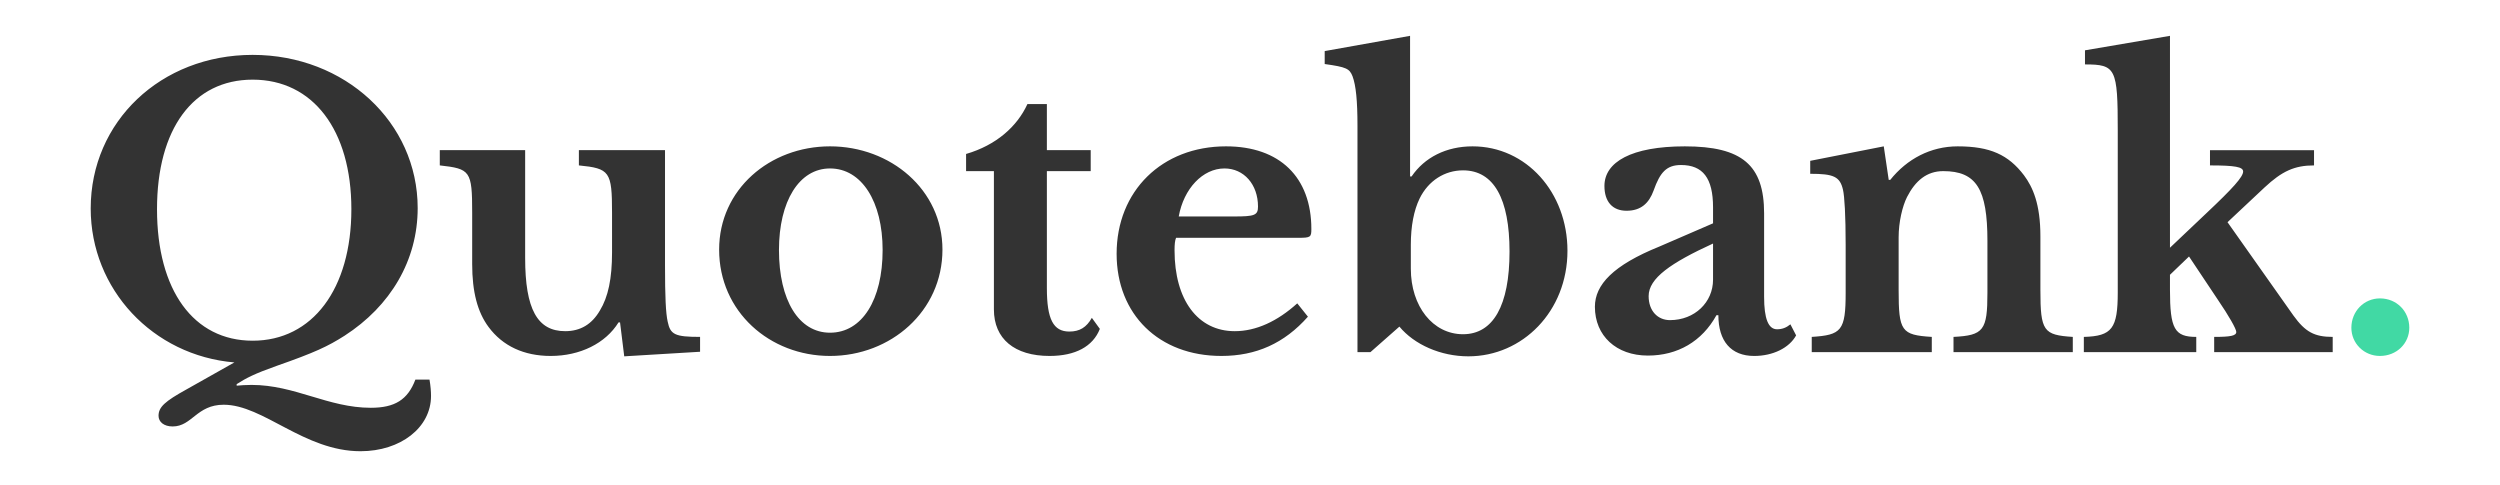 <svg version="1.2" baseProfile="tiny-ps" xmlns="http://www.w3.org/2000/svg" viewBox="0 0 1640 318" width="1640" height="318">
	<title>New Project</title>
	<style>
		tspan { white-space:pre }
	</style>
	<path id="Quotebank." fill="#333333" aria-label="Quotebank."  d="m165.75 36c-60.25 0-106.25 43.75-106.25 100.75c0 53 40.75 96.5 94.25 101l-31.5 17.75c-14 7.75-18.25 11.5-18.25 17.25c0 4 3.5 7 9.25 7c12.75 0 15.75-14.25 33.5-14.25c26 0 52.75 30.5 89.75 30.5c26.25 0 46.25-15.5 46.25-36.25c0-2.75-0.25-6.5-1-10.75h-9.25c-5 13.25-13.5 18.5-29.25 18.5c-28 0-49.75-15-78.25-15c-3.25 0-7.5 0.25-9.75 0.5v-1c6.25-4 11.5-6.75 26.25-12c25-8.75 33.5-12.75 44.5-19.75c30.25-19.5 48-49.5 48-83.75c0-56.25-47.75-100.5-108.25-100.5zm0 187.5c-38.75 0-62.75-33-62.75-86.25c0-52.75 23.75-85 62.75-85c39.5 0 64.75 33 64.75 85c0 52.25-25.5 86.25-64.75 86.25zm235.75-58c0 17.25-2.5 29.25-8 38.25c-5.25 9-12.75 13.5-22.75 13.5c-18.25 0-26.25-14.5-26.25-48v-70.75h-56v10c20 2.25 21.25 3.5 21.25 31v33.75c0 18.25 3.5 31.5 10.75 41.25c9.25 12.5 23.25 19 40.75 19c19.25 0 36-8.25 44.5-22h1l2.75 22.25l49.75-3v-9.75c-16.5 0-19.5-1.5-21.25-10c-1.25-5.5-1.75-16.5-1.75-36.75v-75.75h-56.5v10c20.25 2 21.75 4 21.75 31zm143-69.5c-39.5 0-72.75 28.25-72.75 67.75c0 40.75 33.25 69.75 72.75 69.75c39.75 0 73.75-29.25 73.75-69.75c0-39.25-34-67.75-73.75-67.75zm0 14.5c20.75 0 34.5 21.75 34.5 53.5c0 32.75-13.5 54.25-34.5 54.25c-20.5 0-33.5-21.25-33.5-54.25c0-32 13.25-53.5 33.5-53.5zm107.5 1.75v90.75c0 19.25 13.5 30.5 36.5 30.5c17 0 28.5-6.25 33-17.75l-5.25-7.25c-3.5 6.25-8 9-14.75 9c-10.5 0-14.75-8-14.75-28.5v-76.75h28.75v-13.75h-28.75v-30.25h-12.75c-6.75 14.75-20.5 27-40.25 32.75v11.25zm199 86.75c-13 11.75-27 18.25-41 18.25c-24.25 0-39.5-20.5-39.5-53c0-4 0.25-6.5 1-8.25h80.5c7.75 0 8.25-0.5 8.25-5.75c0-34-20.75-54.25-56-54.25c-42 0-71.75 29.25-71.75 70.5c0 39.75 27.75 67 68.75 67c22.75 0 41.25-8.25 56.75-25.75zm-77.75-57c3.25-18.25 15.75-31.5 30-31.5c12.75 0 22 10.5 22 25c0 5.75-2.25 6.5-15.75 6.5zm152.25 18.5c0-12.25 2-22.5 5.75-30.25c5.75-11.75 16.5-18.5 28.5-18.5c20.25 0 30.5 18.75 30.5 53.25c0 35.5-10.75 54.25-30.5 54.25c-19.75 0-34.25-18.25-34.25-43zm-0.5-137l-56 10v8.5c14.25 2 16.25 3 18.25 8c2.25 6 3.25 16.25 3.25 32.25v148.75h8.5l19-16.75c9.75 11.75 27 19.5 45.25 19.5c35.5 0 65-29.5 65-69.25c0-38.25-27-68.5-62.25-68.5c-17.25 0-31.5 7.25-40 19.75h-1zm198.75 160c0 14.75-12 26.5-28.25 26.5c-8 0-14-6-14-15.75c0-11.75 14.5-21.75 42.25-34.5zm-35.25-21.75c-30.25 12.25-42.25 25-42.25 39.5c0 19 14 32 34.75 32c19.5 0 35.5-9.25 45-26.5h1.25c0 17 8.25 26.75 23.5 26.75c12.25 0 23-5.25 27.5-13.5l-3.75-7.25c-2.75 2.25-5.5 3.25-8.75 3.25c-5.75 0-8.5-7-8.5-21.25v-54.75c0-31.75-14.5-44-52-44c-35 0-52.75 10.25-52.75 26c0 10.25 5.25 16.25 14.5 16.25c9.5 0 14.75-5 17.75-13.25c4.25-12 8.5-16.75 18-16.75c14.25 0 21 8.5 21 27.75v10.5zm157-6c0-10.25 2.5-20.5 5.5-26.5c5.5-10.75 13-17 23.75-17c21.75 0 29 11.75 29 45.75v34c0 24.75-2.5 28-22.25 29v10h78.25v-10c-19.25-1.25-21.25-3.75-21.25-30.75v-35.25c0-21.25-5-32.25-10.75-40c-10.25-13.5-22.25-19-43.5-19c-17.75 0-33.25 8.25-44.25 22h-1l-3.25-22l-48.25 9.5v8.5c15.25 0 19.5 1.75 21.5 10.5c1 4.25 1.75 16.75 1.75 36.25v31.25c0 25-2.75 27.75-22.25 29v10h78.75v-10c-20-1.25-21.75-3.75-21.75-30.75zm207 75.25h77.75v-10c-12 0-18-3.25-25.75-14l-43.25-61.25l24.25-22.75c11.5-10.75 19.75-14.5 32.5-14.5v-10h-68.25v10c16.5 0 21.75 1 21.75 4c0 3.5-6.75 11-24 27.25l-24 22.75v-139l-55.75 9.5v9.25c20.25 0 21.5 2.5 21.5 43.5v106c0 23.75-3.75 28.75-22.25 29.25v10h73.75v-10c-14.25 0-17.25-5.25-17.25-31v-9.75l12.5-12l19 28.5c7 10.25 12 19 12 21c0 2.5-3.75 3.25-14.5 3.25z" />
	<path id="Quotebank." fill="#41d9a4" aria-label="Quotebank."  d="m1542.5 215c0 10.25 8.25 18.5 18.75 18.5c11 0 19.25-8.25 19.25-18.5c0-10.75-8.25-19.25-19.25-19.25c-10.5 0-18.75 8.5-18.75 19.25z" />
</svg>